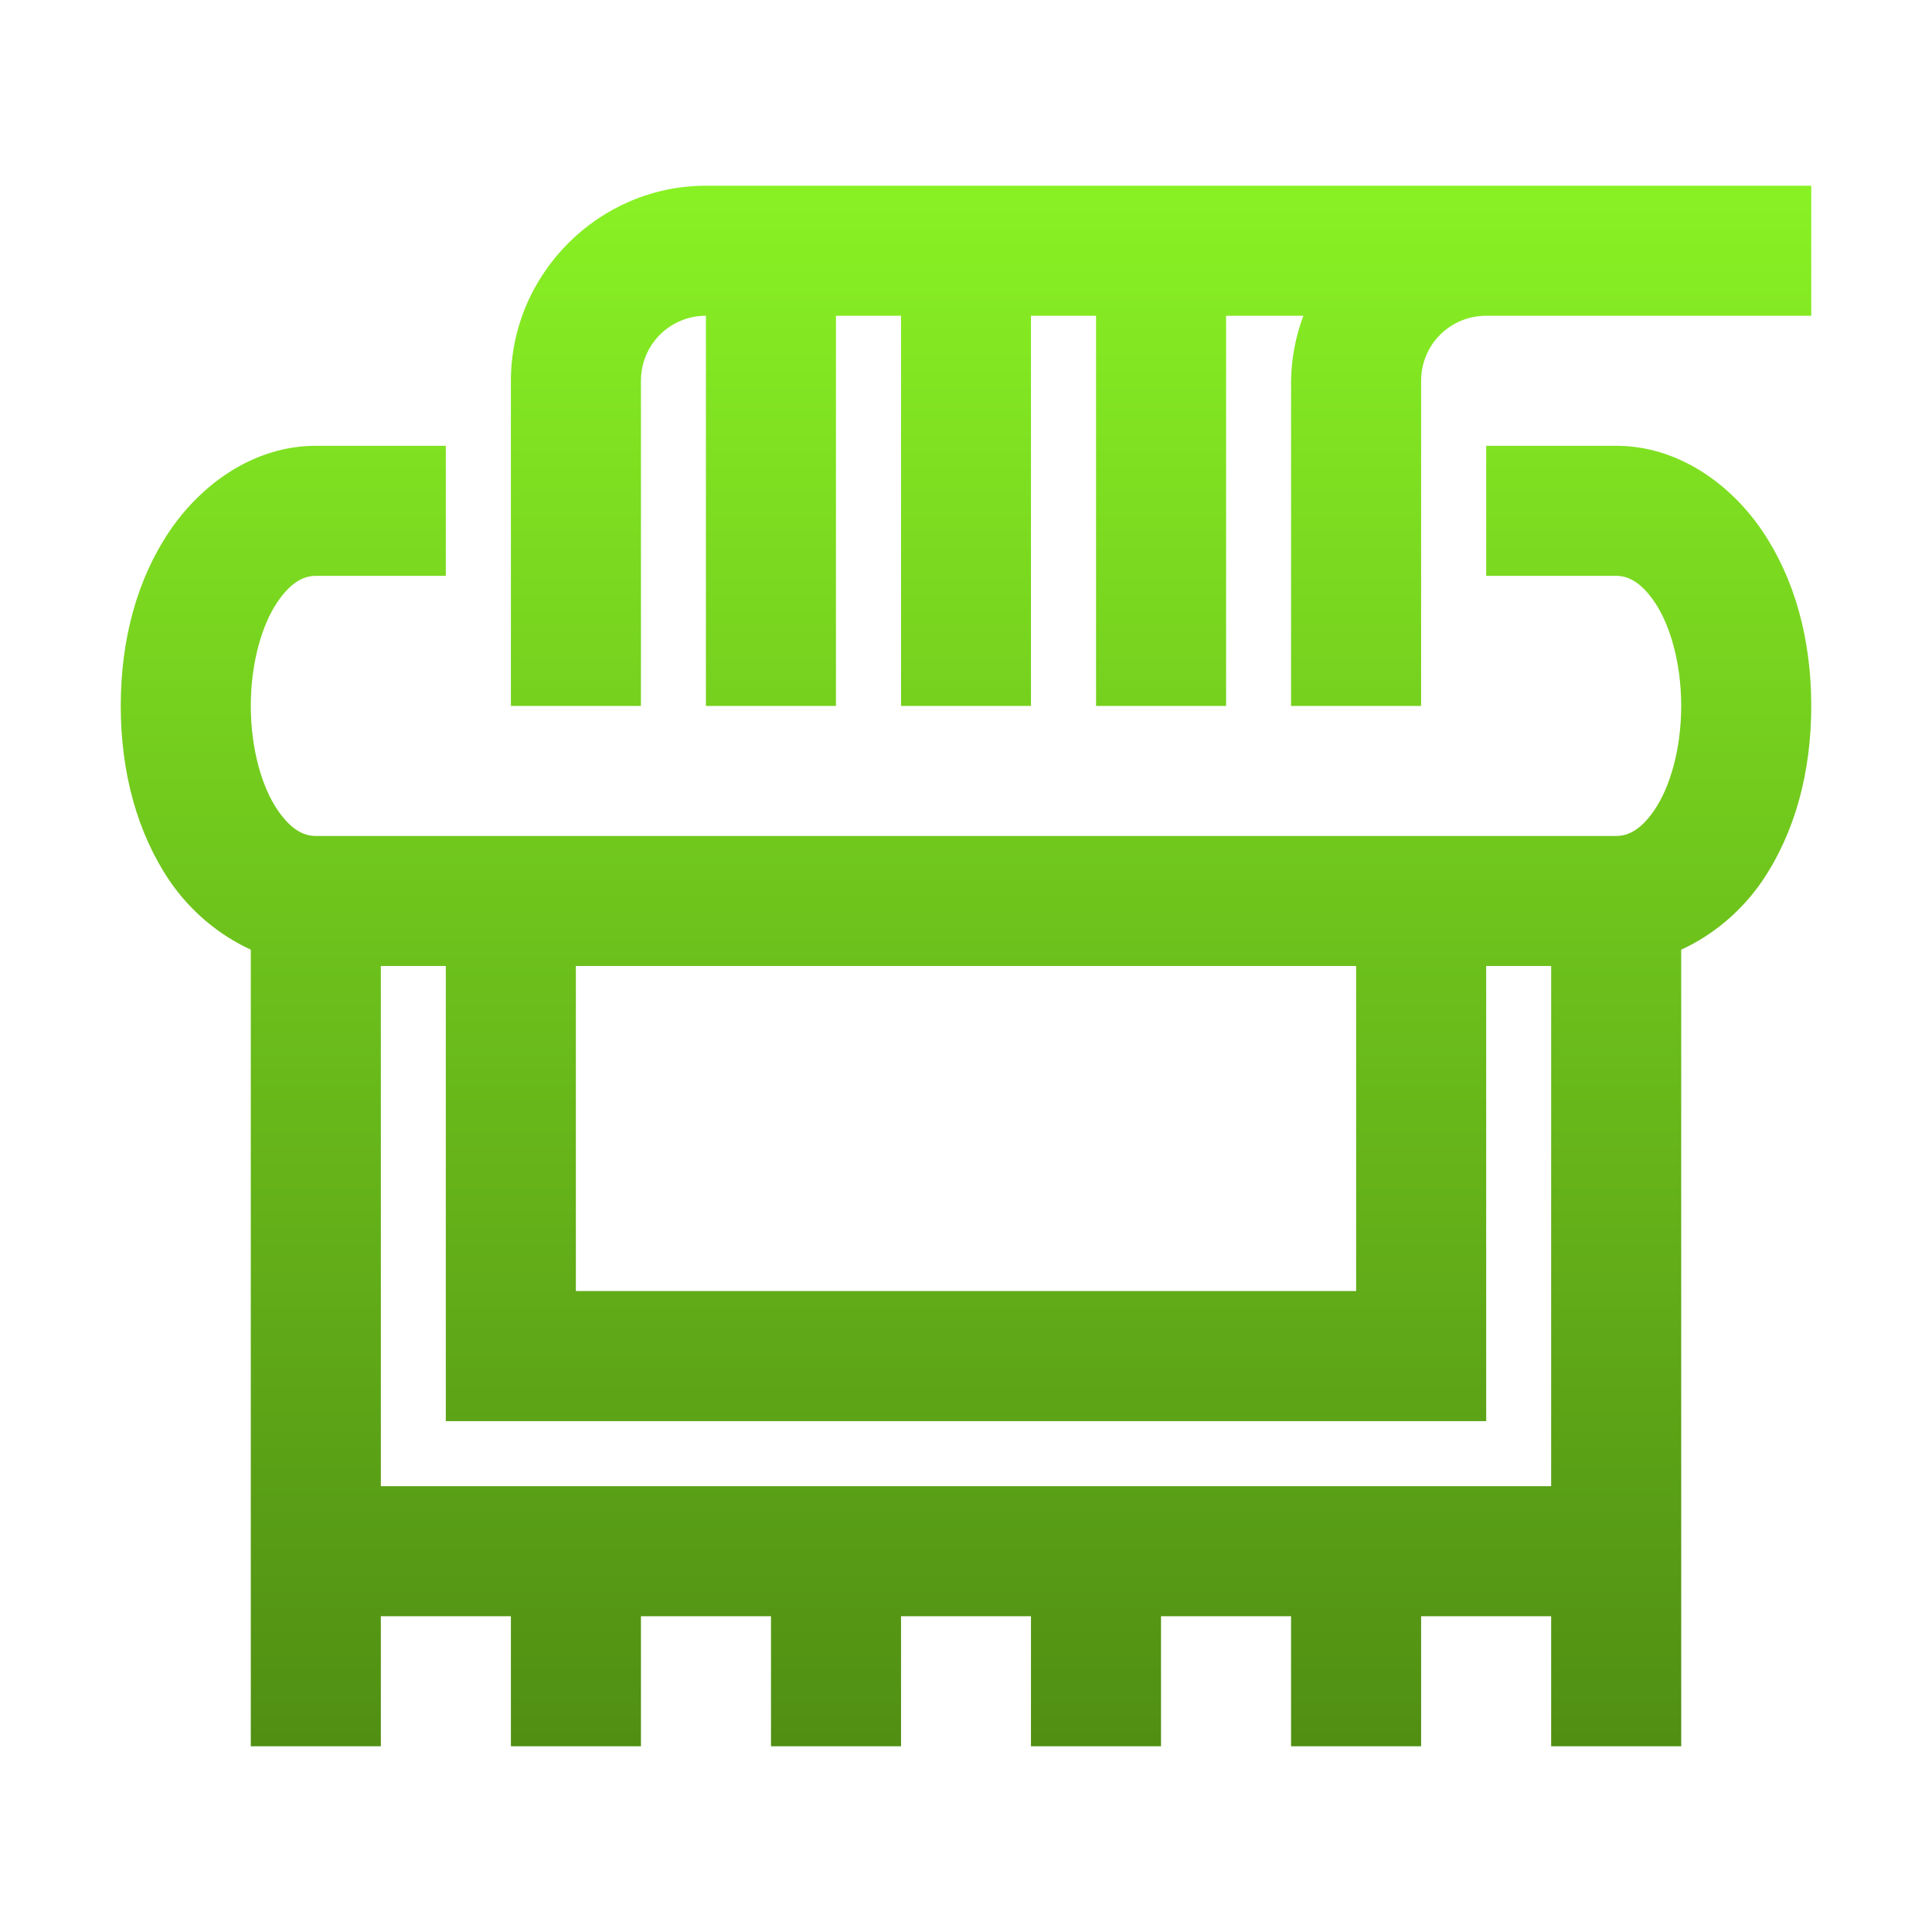 <svg xmlns="http://www.w3.org/2000/svg" width="16" height="16" version="1.1">
 <defs>
   <style id="current-color-scheme" type="text/css">
   .ColorScheme-Text { color: #e9ecf2; } .ColorScheme-Highlight { color:#5294e2; }
  </style>
  <linearGradient id="arrongin" x1="0%" x2="0%" y1="0%" y2="100%">
   <stop offset="0%" style="stop-color:#dd9b44; stop-opacity:1"/>
   <stop offset="100%" style="stop-color:#ad6c16; stop-opacity:1"/>
  </linearGradient>
  <linearGradient id="aurora" x1="0%" x2="0%" y1="0%" y2="100%">
   <stop offset="0%" style="stop-color:#09D4DF; stop-opacity:1"/>
   <stop offset="100%" style="stop-color:#9269F4; stop-opacity:1"/>
  </linearGradient>
  <linearGradient id="cyberneon" x1="0%" x2="0%" y1="0%" y2="100%">
    <stop offset="0" style="stop-color:#0abdc6; stop-opacity:1"/>
    <stop offset="1" style="stop-color:#ea00d9; stop-opacity:1"/>
  </linearGradient>
  <linearGradient id="fitdance" x1="0%" x2="0%" y1="0%" y2="100%">
   <stop offset="0%" style="stop-color:#1AD6AB; stop-opacity:1"/>
   <stop offset="100%" style="stop-color:#329DB6; stop-opacity:1"/>
  </linearGradient>
  <linearGradient id="oomox" x1="0%" x2="0%" y1="0%" y2="100%">
   <stop offset="0%" style="stop-color:#89f224; stop-opacity:1"/>
   <stop offset="100%" style="stop-color:#508e13; stop-opacity:1"/>
  </linearGradient>
  <linearGradient id="rainblue" x1="0%" x2="0%" y1="0%" y2="100%">
   <stop offset="0%" style="stop-color:#00F260; stop-opacity:1"/>
   <stop offset="100%" style="stop-color:#0575E6; stop-opacity:1"/>
  </linearGradient>
  <linearGradient id="sunrise" x1="0%" x2="0%" y1="0%" y2="100%">
   <stop offset="0%" style="stop-color: #FF8501; stop-opacity:1"/>
   <stop offset="100%" style="stop-color: #FFCB01; stop-opacity:1"/>
  </linearGradient>
  <linearGradient id="telinkrin" x1="0%" x2="0%" y1="0%" y2="100%">
   <stop offset="0%" style="stop-color: #b2ced6; stop-opacity:1"/>
   <stop offset="100%" style="stop-color: #6da5b7; stop-opacity:1"/>
  </linearGradient>
  <linearGradient id="60spsycho" x1="0%" x2="0%" y1="0%" y2="100%">
   <stop offset="0%" style="stop-color: #df5940; stop-opacity:1"/>
   <stop offset="25%" style="stop-color: #d8d15f; stop-opacity:1"/>
   <stop offset="50%" style="stop-color: #e9882a; stop-opacity:1"/>
   <stop offset="100%" style="stop-color: #279362; stop-opacity:1"/>
  </linearGradient>
  <linearGradient id="90ssummer" x1="0%" x2="0%" y1="0%" y2="100%">
   <stop offset="0%" style="stop-color: #f618c7; stop-opacity:1"/>
   <stop offset="20%" style="stop-color: #94ffab; stop-opacity:1"/>
   <stop offset="50%" style="stop-color: #fbfd54; stop-opacity:1"/>
   <stop offset="100%" style="stop-color: #0f83ae; stop-opacity:1"/>
  </linearGradient>
 </defs>
 <path fill="url(#oomox)" class="ColorScheme-Text" d="M 5.846 1.538 C 4.96 1.538 4.231 2.268 4.231 3.154 L 4.231 5.846 L 5.308 5.846 L 5.308 3.154 C 5.308 2.855 5.547 2.615 5.846 2.615 L 5.846 5.846 L 6.923 5.846 L 6.923 2.615 L 7.462 2.615 L 7.462 5.846 L 8.538 5.846 L 8.538 2.615 L 9.077 2.615 L 9.077 5.846 L 10.154 5.846 L 10.154 2.615 L 10.794 2.615 C 10.729 2.788 10.695 2.97 10.692 3.154 L 10.692 5.846 L 11.769 5.846 L 11.769 3.154 C 11.769 2.855 12.009 2.615 12.308 2.615 L 15 2.615 L 15 1.538 L 5.846 1.538 Z M 2.615 3.692 C 2.107 3.692 1.671 4.004 1.404 4.399 C 1.137 4.794 1 5.293 1 5.846 C 1 6.399 1.137 6.898 1.404 7.294 C 1.573 7.541 1.805 7.739 2.077 7.865 L 2.077 14.462 L 3.154 14.462 L 3.154 13.385 L 4.231 13.385 L 4.231 14.462 L 5.308 14.462 L 5.308 13.385 L 6.385 13.385 L 6.385 14.462 L 7.462 14.462 L 7.462 13.385 L 8.538 13.385 L 8.538 14.462 L 9.615 14.462 L 9.615 13.385 L 10.692 13.385 L 10.692 14.462 L 11.769 14.462 L 11.769 13.385 L 12.846 13.385 L 12.846 14.462 L 13.923 14.462 L 13.923 7.865 C 14.195 7.739 14.427 7.541 14.596 7.293 C 14.863 6.898 15 6.399 15 5.846 C 15 5.293 14.863 4.795 14.596 4.399 C 14.329 4.004 13.893 3.692 13.385 3.692 L 12.308 3.692 L 12.308 4.769 L 13.385 4.769 C 13.469 4.769 13.58 4.805 13.704 4.988 C 13.828 5.171 13.923 5.484 13.923 5.846 C 13.923 6.208 13.828 6.521 13.704 6.704 C 13.581 6.888 13.469 6.923 13.385 6.923 L 2.615 6.923 C 2.531 6.923 2.42 6.888 2.296 6.704 C 2.172 6.521 2.077 6.208 2.077 5.846 C 2.077 5.484 2.172 5.171 2.296 4.988 C 2.419 4.805 2.531 4.769 2.615 4.769 L 3.692 4.769 L 3.692 3.692 L 2.615 3.692 Z M 3.154 8 L 3.692 8 L 3.692 11.769 L 12.308 11.769 L 12.308 8 L 12.846 8 L 12.846 12.308 L 3.154 12.308 L 3.154 8 Z M 4.769 8 L 11.231 8 L 11.231 10.692 L 4.769 10.692 L 4.769 8 Z"/>
</svg>
